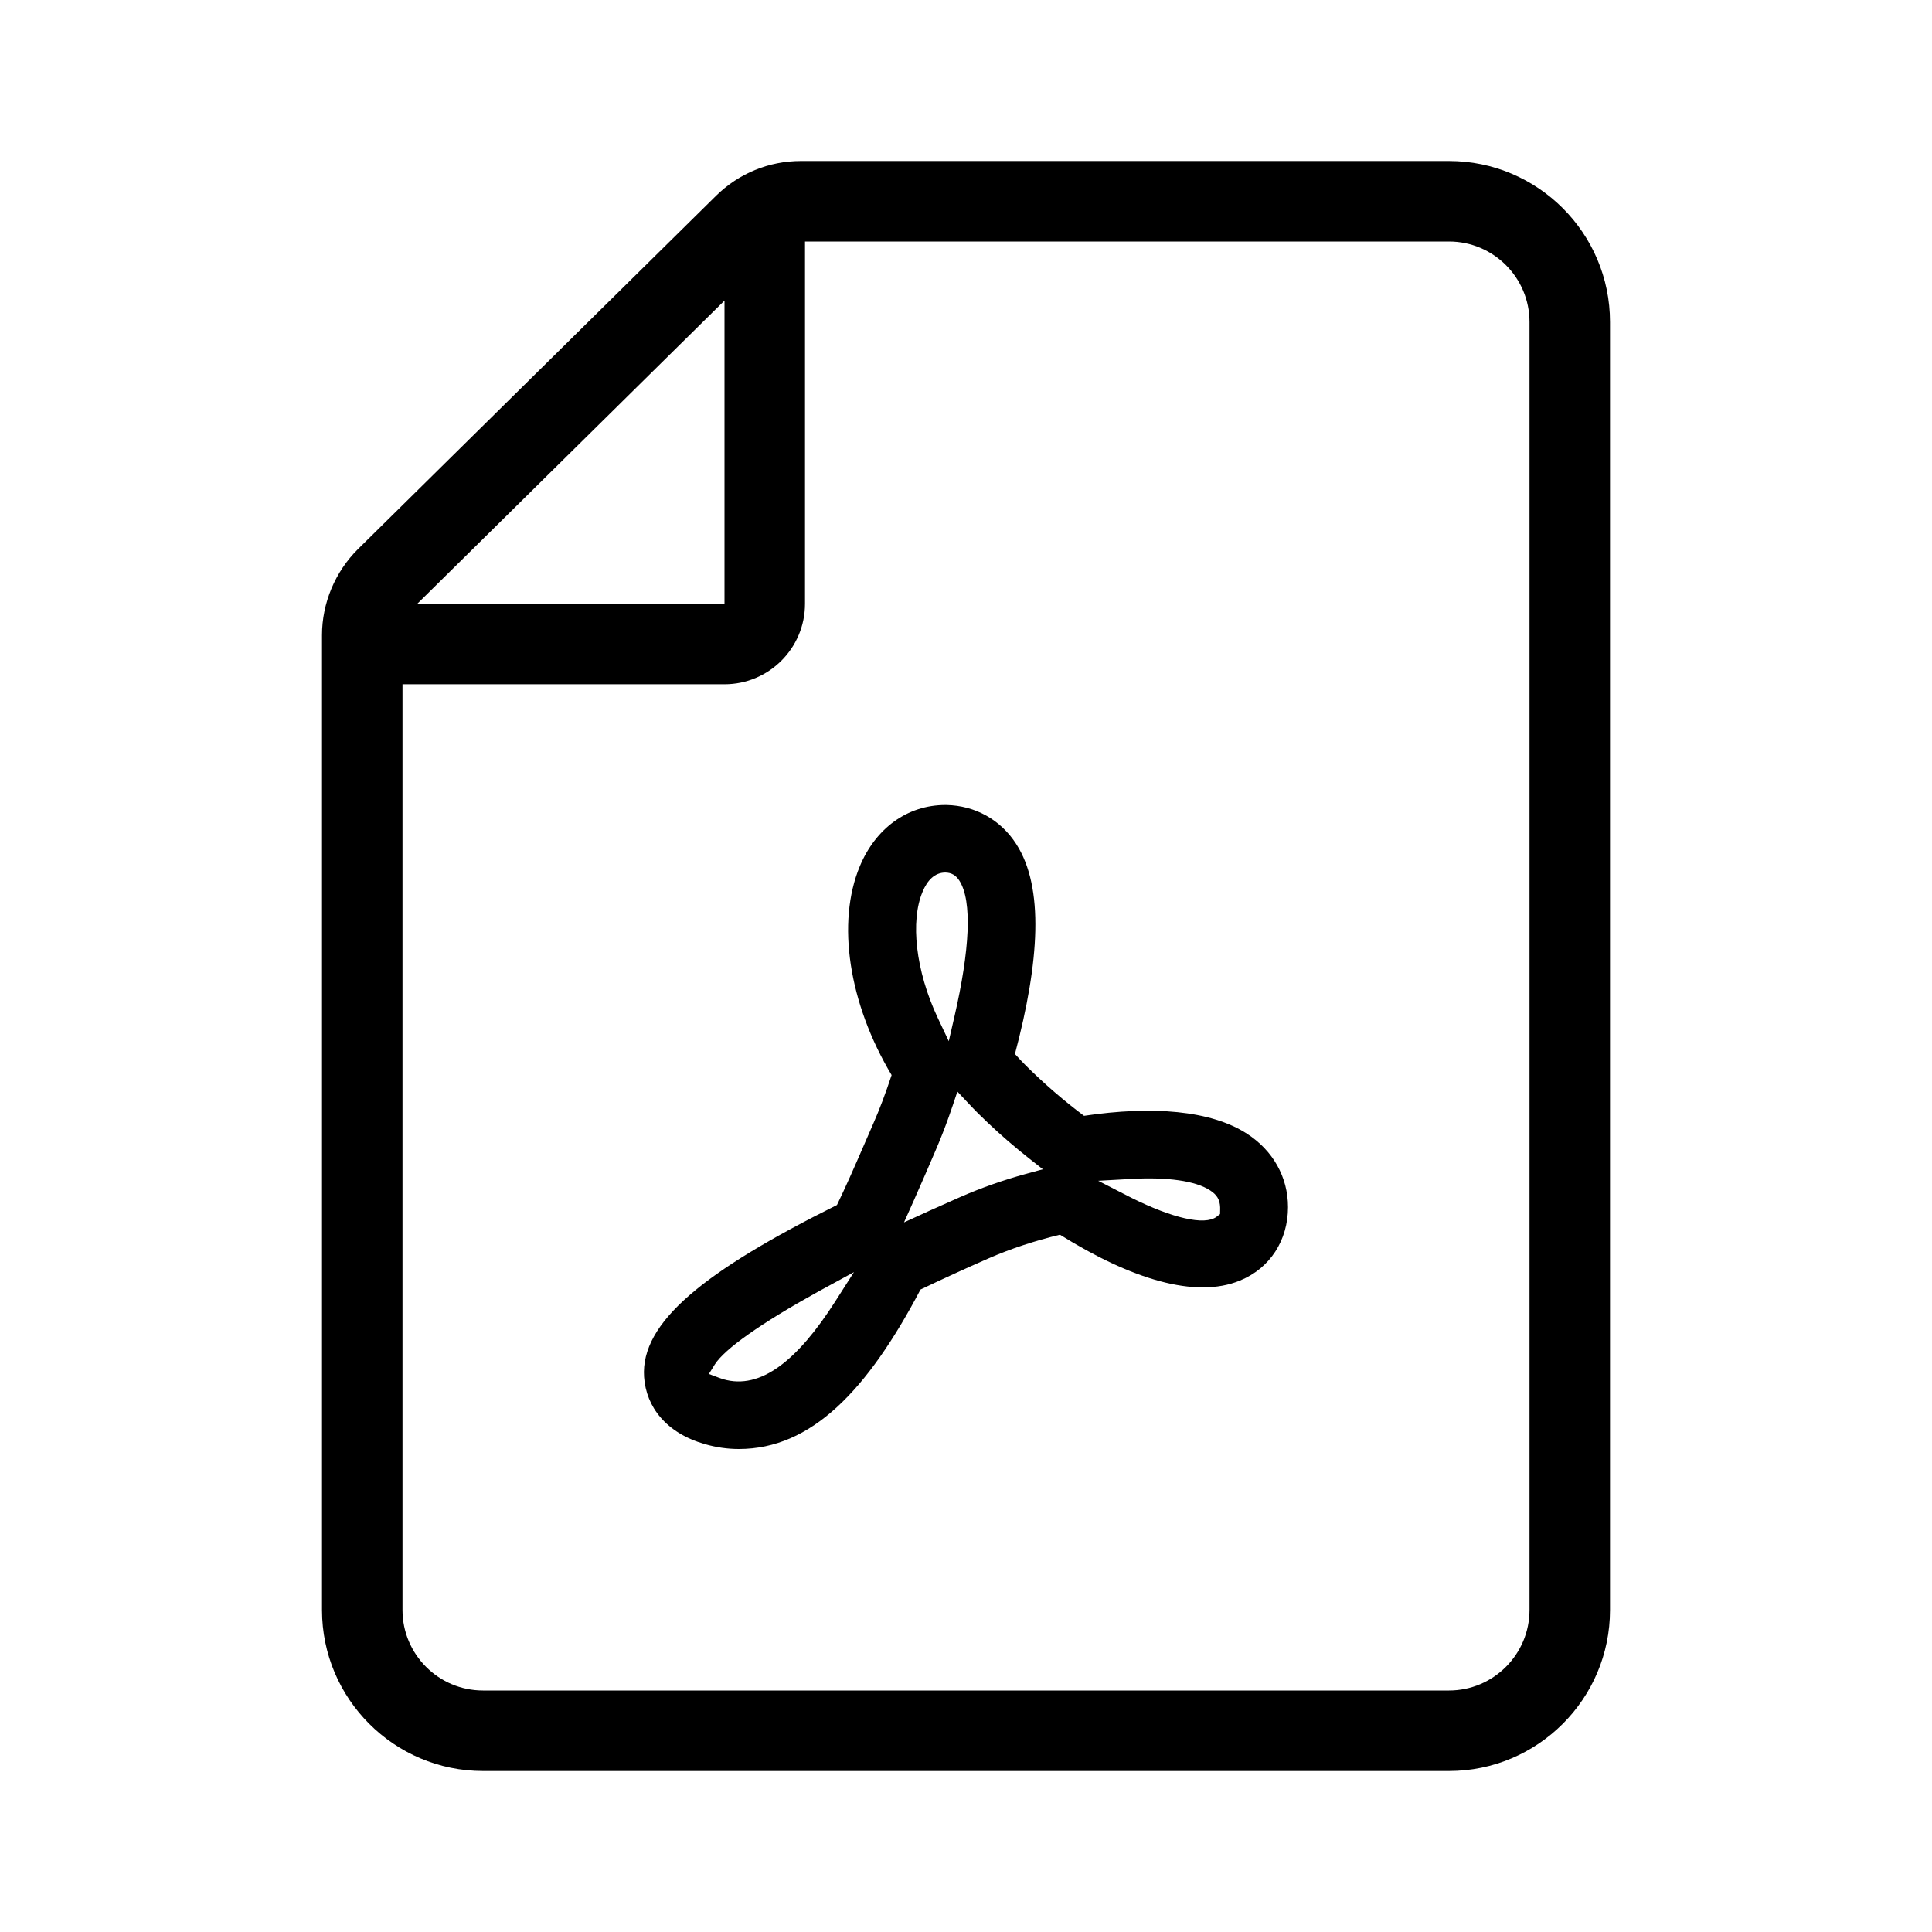 <svg xmlns="http://www.w3.org/2000/svg" xmlns:xlink="http://www.w3.org/1999/xlink" width="24" height="24" version="1.1" viewBox="0 0 24 24"><path d="M18,2H9.949C9.552,2,9.178,2.154,8.895,2.432l-4.449,4.39l0,0C4.163,7.103,4,7.492,4,7.89V20c0,1.103,0.897,2,2,2h12	c1.103,0,2-0.897,2-2V4C20,2.897,19.103,2,18,2z M9,3.734V7.5H5.184L9,3.734z M19,20c0,0.551-0.449,1-1,1H6c-0.552,0-1-0.449-1-1	V8.5h4c0.552,0,1-0.448,1-1V3h8c0.551,0,1,0.448,1,1V20z M15.49,14.083c-0.45-0.291-1.175-0.348-2.024-0.222	c-0.246-0.184-0.489-0.393-0.722-0.624c-0.047-0.047-0.092-0.095-0.136-0.144c0.305-1.15,0.364-2.069,0.016-2.608	c-0.194-0.302-0.51-0.478-0.868-0.485h-0.012c-0.476,0-0.869,0.294-1.063,0.761c-0.291,0.697-0.139,1.701,0.395,2.594	c-0.074,0.224-0.151,0.429-0.227,0.601l-0.093,0.214c-0.161,0.372-0.252,0.577-0.359,0.799c-1.646,0.82-2.442,1.457-2.396,2.137	c0.026,0.372,0.275,0.696,0.754,0.833C8.896,17.98,9.038,18,9.178,18c0.9,0,1.596-0.725,2.257-1.981	c0.263-0.126,0.544-0.255,0.843-0.386c0.276-0.121,0.579-0.22,0.889-0.295c0.883,0.551,1.682,0.798,2.235,0.57	C15.777,15.755,16,15.407,16,14.995C16,14.621,15.812,14.291,15.49,14.083z M10.375,16.168C9.907,16.9,9.45,17.267,8.987,17.134	L8.96,17.125l-0.026-0.009l-0.128-0.048l0.072-0.116c0.122-0.195,0.581-0.517,1.275-0.901l0.075-0.041l0.38-0.207L10.375,16.168z M11.459,11.082c0.062-0.152,0.155-0.241,0.281-0.243h0.005c0.074,0.002,0.128,0.032,0.172,0.1c0.165,0.255,0.127,0.873-0.059,1.682	l-0.072,0.313l-0.137-0.29C11.372,12.055,11.309,11.442,11.459,11.082z M12.742,14.583c-0.28,0.077-0.553,0.173-0.802,0.282	c-0.175,0.077-0.292,0.129-0.402,0.179l-0.041,0.019l-0.267,0.122l0.12-0.268c0.047-0.105,0.093-0.211,0.143-0.326l0.038-0.088	l0.09-0.209c0.059-0.137,0.114-0.277,0.164-0.417l0.049-0.141l0.059-0.176l0.127,0.135c0.054,0.058,0.092,0.097,0.131,0.136	c0.16,0.158,0.326,0.309,0.5,0.452l0.131,0.106l0.173,0.136L12.742,14.583z M15.156,15.082l-0.043,0.033	c-0.149,0.113-0.555,0.014-1.049-0.231l-0.057-0.029l-0.365-0.187l0.41-0.023c0.444-0.025,0.797,0.022,0.98,0.142	c0.088,0.057,0.121,0.118,0.125,0.21v0.032L15.156,15.082z"/></svg>